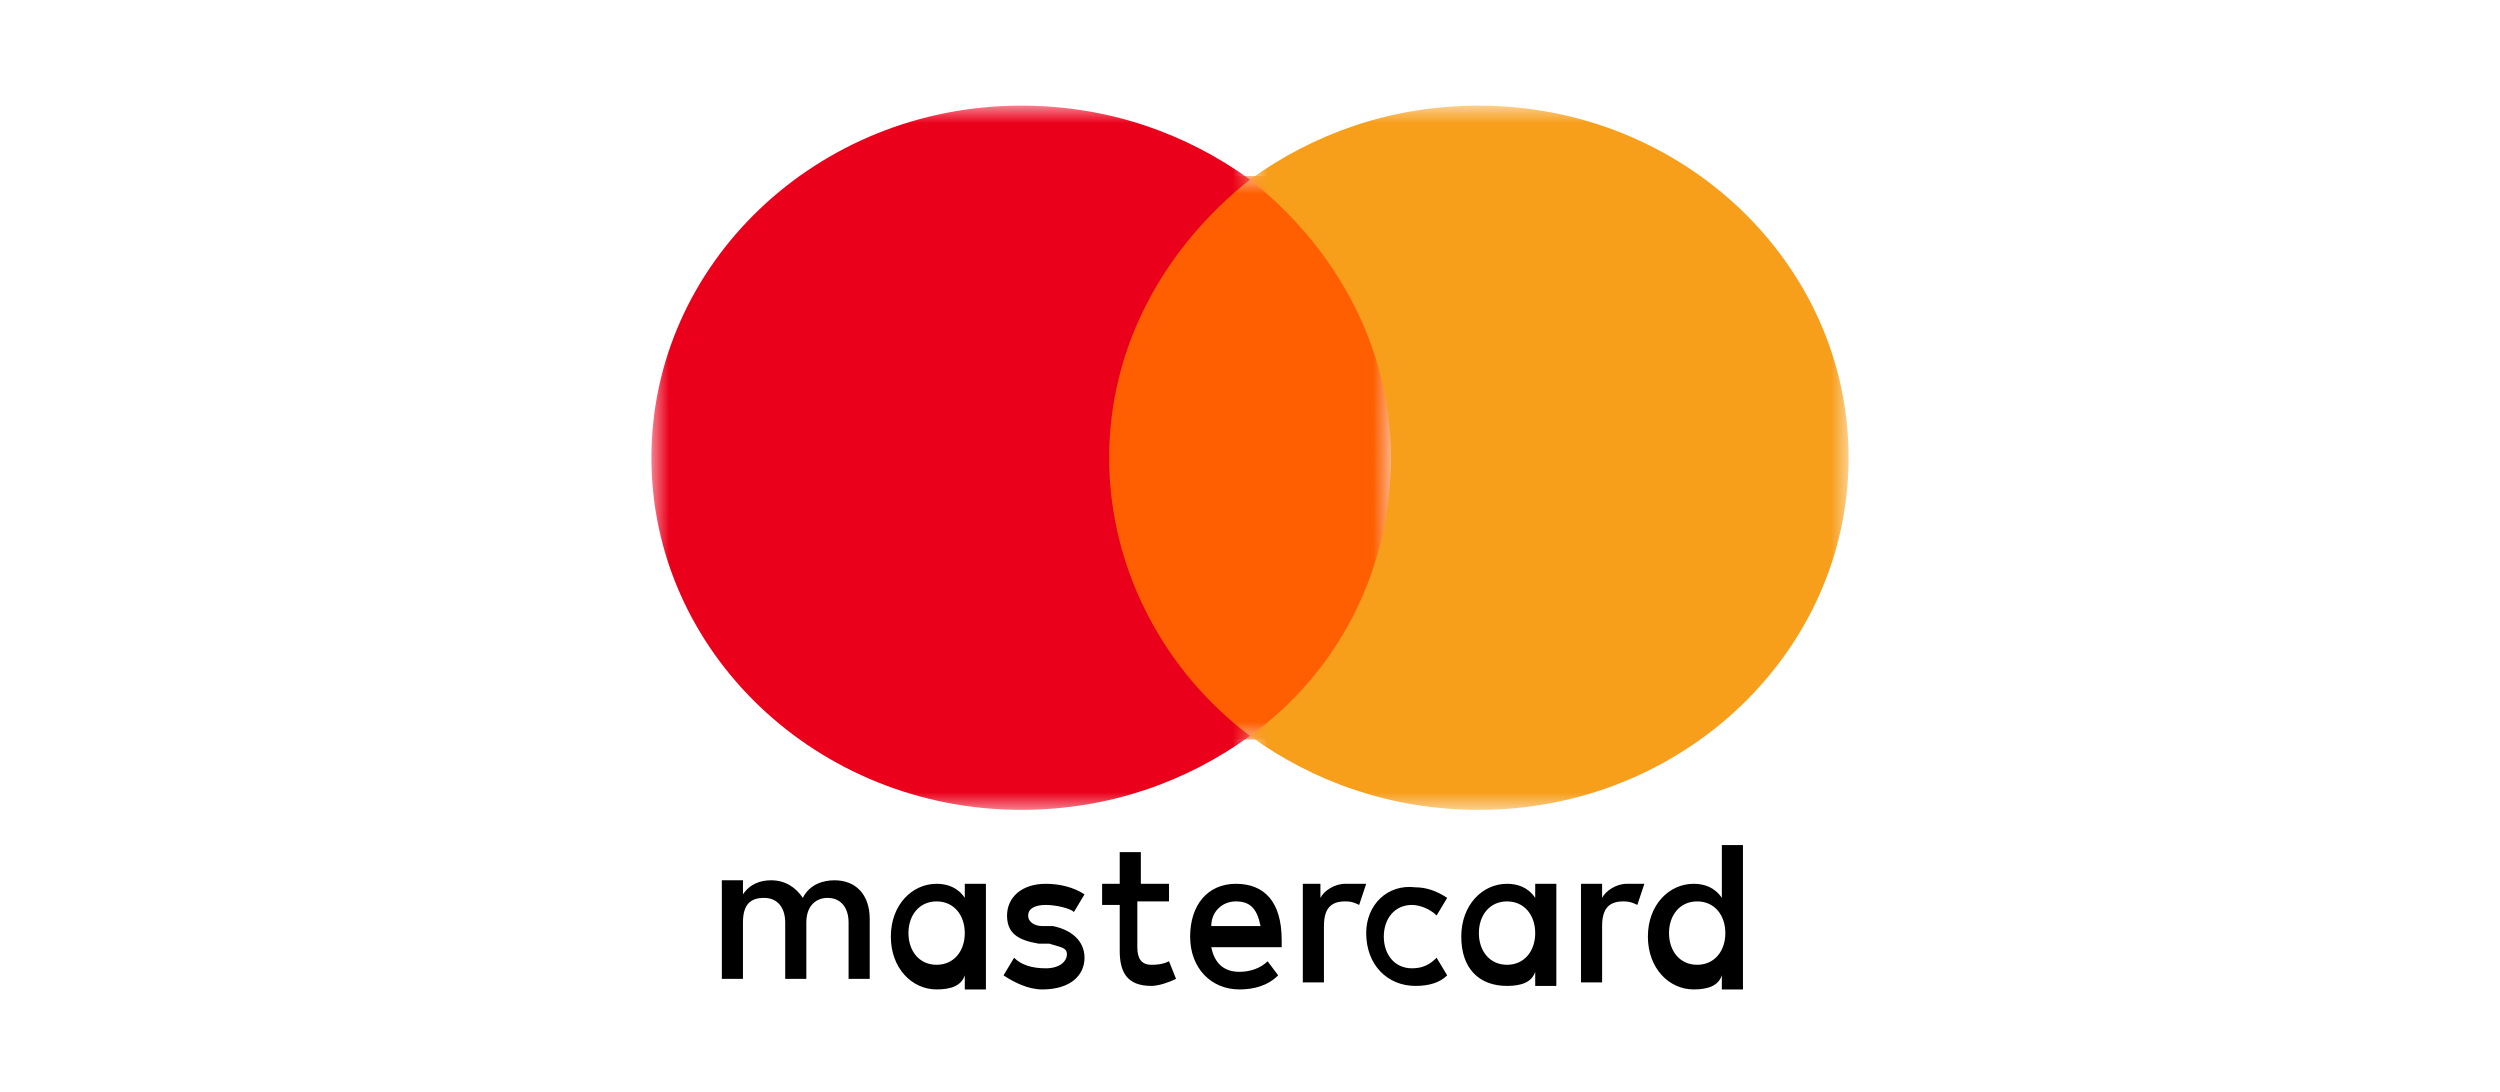 <?xml version="1.0" encoding="utf-8"?>
<!-- Generator: Adobe Illustrator 22.0.1, SVG Export Plug-In . SVG Version: 6.00 Build 0)  -->
<svg version="1.1" id="Layer_1" xmlns="http://www.w3.org/2000/svg" xmlns:xlink="http://www.w3.org/1999/xlink" x="0px" y="0px"
	 viewBox="0 0 71 31" style="enable-background:new 0 0 71 31;" xml:space="preserve">
<style type="text/css">
	.st0{filter:url(#Adobe_OpacityMaskFilter);}
	.st1{fill:#FFFFFF;}
	.st2{mask:url(#mask-2_6_);fill:#FF5F00;}
	.st3{filter:url(#Adobe_OpacityMaskFilter_1_);}
	.st4{mask:url(#mask-2_5_);fill:#EB001B;}
	.st5{filter:url(#Adobe_OpacityMaskFilter_2_);}
	.st6{mask:url(#mask-2_4_);fill:#F79E1B;}
</style>
<g id="Desctop">
	<g id="Benefits" transform="translate(-924, -3699)">
		<g id="_x32_-step" transform="translate(0, 2594)">
			<g id="Buy-emercoin" transform="translate(345, 917)">
				<g id="Card" transform="translate(478, 185)">
					<g id="Mastercard" transform="translate(81, 0)">
						<g id="Page-1" transform="translate(20, 3)">
							<path id="Fill-1" d="M25.8,26.5c0-0.5,0.3-0.9,0.8-0.9c0.5,0,0.8,0.4,0.8,0.9c0,0.5-0.3,0.9-0.8,0.9
								C26.1,27.4,25.8,27,25.8,26.5z M28,26.5v-1.4h-0.6v0.4c-0.2-0.3-0.5-0.4-0.8-0.4c-0.7,0-1.3,0.6-1.3,1.5s0.6,1.5,1.3,1.5
								c0.4,0,0.7-0.1,0.8-0.4v0.4H28V26.5z M47.4,26.5c0-0.5,0.3-0.9,0.8-0.9c0.5,0,0.8,0.4,0.8,0.9c0,0.5-0.3,0.9-0.8,0.9
								C47.7,27.4,47.4,27,47.4,26.5z M49.5,26.5V24h-0.6v1.5c-0.2-0.3-0.5-0.4-0.8-0.4c-0.7,0-1.3,0.6-1.3,1.5s0.6,1.5,1.3,1.5
								c0.4,0,0.7-0.1,0.8-0.4v0.4h0.6V26.5z M35.1,25.6c0.4,0,0.6,0.2,0.7,0.7h-1.4C34.4,25.9,34.7,25.6,35.1,25.6z M35.1,25.1
								c-0.8,0-1.3,0.6-1.3,1.5c0,0.9,0.6,1.5,1.4,1.5c0.4,0,0.8-0.1,1.1-0.4l-0.3-0.4c-0.2,0.2-0.5,0.3-0.8,0.3
								c-0.4,0-0.7-0.2-0.8-0.7h2v-0.2C36.4,25.6,35.9,25.1,35.1,25.1z M42,26.5c0-0.5,0.3-0.9,0.8-0.9c0.5,0,0.8,0.4,0.8,0.9
								c0,0.5-0.3,0.9-0.8,0.9C42.3,27.4,42,27,42,26.5z M44.2,26.5v-1.4h-0.6v0.4c-0.2-0.3-0.5-0.4-0.8-0.4c-0.7,0-1.3,0.6-1.3,1.5
								S42,28,42.8,28c0.4,0,0.7-0.1,0.8-0.4v0.4h0.6V26.5z M38.8,26.5c0,0.9,0.6,1.5,1.4,1.5c0.4,0,0.7-0.1,0.9-0.3l-0.3-0.5
								c-0.2,0.2-0.4,0.3-0.7,0.3c-0.5,0-0.8-0.4-0.8-0.9c0-0.5,0.3-0.9,0.8-0.9c0.2,0,0.5,0.1,0.7,0.3l0.3-0.5
								c-0.3-0.2-0.6-0.3-0.9-0.3C39.4,25.1,38.8,25.7,38.8,26.5z M46.2,25.1c-0.3,0-0.6,0.2-0.7,0.4v-0.4h-0.6v2.8h0.6v-1.6
								c0-0.5,0.2-0.7,0.6-0.7c0.1,0,0.2,0,0.4,0.1l0.2-0.6C46.5,25.1,46.3,25.1,46.2,25.1z M30.8,25.4c-0.3-0.2-0.7-0.3-1.1-0.3
								c-0.7,0-1.1,0.4-1.1,0.9c0,0.5,0.3,0.7,0.9,0.8l0.3,0c0.3,0.1,0.5,0.1,0.5,0.3c0,0.2-0.2,0.4-0.6,0.4c-0.4,0-0.7-0.1-0.9-0.3
								l-0.3,0.5c0.3,0.2,0.7,0.4,1.1,0.4c0.8,0,1.2-0.4,1.2-0.9c0-0.5-0.4-0.8-0.9-0.9l-0.3,0c-0.2,0-0.4-0.1-0.4-0.3
								c0-0.2,0.2-0.3,0.5-0.3c0.3,0,0.7,0.1,0.8,0.2L30.8,25.4z M38.2,25.1c-0.3,0-0.6,0.2-0.7,0.4v-0.4H37v2.8h0.6v-1.6
								c0-0.5,0.2-0.7,0.6-0.7c0.1,0,0.2,0,0.4,0.1l0.2-0.6C38.5,25.1,38.3,25.1,38.2,25.1z M33.3,25.1h-0.9v-0.9h-0.6v0.9h-0.5v0.6
								h0.5V27c0,0.6,0.2,1,0.9,1c0.2,0,0.5-0.1,0.7-0.2l-0.2-0.5c-0.2,0.1-0.4,0.1-0.5,0.1c-0.3,0-0.4-0.2-0.4-0.5v-1.3h0.9V25.1z
								 M24.7,27.9v-1.8c0-0.7-0.4-1.1-1-1.1c-0.3,0-0.7,0.1-0.9,0.5c-0.2-0.3-0.5-0.5-0.9-0.5c-0.3,0-0.6,0.1-0.8,0.4v-0.4h-0.6
								v2.8h0.6v-1.6c0-0.5,0.2-0.7,0.6-0.7c0.4,0,0.6,0.3,0.6,0.7v1.6h0.6v-1.6c0-0.5,0.3-0.7,0.6-0.7c0.4,0,0.6,0.3,0.6,0.7v1.6
								H24.7z"/>
							<g id="Clip-4">
							</g>
							<defs>
								<filter id="Adobe_OpacityMaskFilter" filterUnits="userSpaceOnUse" x="30.5" y="5" width="9" height="16">
									<feColorMatrix  type="matrix" values="1 0 0 0 0  0 1 0 0 0  0 0 1 0 0  0 0 0 1 0"/>
								</filter>
							</defs>
							<mask maskUnits="userSpaceOnUse" x="30.5" y="5" width="9" height="16" id="mask-2_6_">
								<g class="st0">
									<polygon id="path-1_6_" class="st1" points="18.5,29 52.5,29 52.5,3 18.5,3 									"/>
								</g>
							</mask>
							<polygon id="Fill-3" class="st2" points="30.5,21 39.5,21 39.5,5 30.5,5 							"/>
							<defs>
								<filter id="Adobe_OpacityMaskFilter_1_" filterUnits="userSpaceOnUse" x="18.5" y="3" width="17" height="20">
									<feColorMatrix  type="matrix" values="1 0 0 0 0  0 1 0 0 0  0 0 1 0 0  0 0 0 1 0"/>
								</filter>
							</defs>
							<mask maskUnits="userSpaceOnUse" x="18.5" y="3" width="17" height="20" id="mask-2_5_">
								<g class="st3">
									<polygon id="path-1_5_" class="st1" points="18.5,29 52.5,29 52.5,3 18.5,3 									"/>
								</g>
							</mask>
							<path id="Fill-5" class="st4" d="M31.5,13c0-3.2,1.6-6,4-7.9C33.7,3.8,31.5,3,29,3c-5.8,0-10.5,4.5-10.5,10S23.2,23,29,23
								c2.5,0,4.7-0.8,6.5-2.1C33.1,19.1,31.5,16.2,31.5,13"/>
							<defs>
								<filter id="Adobe_OpacityMaskFilter_2_" filterUnits="userSpaceOnUse" x="35.5" y="3" width="17" height="20">
									<feColorMatrix  type="matrix" values="1 0 0 0 0  0 1 0 0 0  0 0 1 0 0  0 0 0 1 0"/>
								</filter>
							</defs>
							<mask maskUnits="userSpaceOnUse" x="35.5" y="3" width="17" height="20" id="mask-2_4_">
								<g class="st5">
									<polygon id="path-1_4_" class="st1" points="18.5,29 52.5,29 52.5,3 18.5,3 									"/>
								</g>
							</mask>
							<path id="Fill-6" class="st6" d="M52.5,13c0,5.5-4.7,10-10.5,10c-2.5,0-4.7-0.8-6.5-2.1c2.5-1.8,4-4.7,4-7.9s-1.6-6-4-7.9
								C37.3,3.8,39.5,3,42,3C47.8,3,52.5,7.5,52.5,13"/>
						</g>
					</g>
				</g>
			</g>
		</g>
	</g>
</g>
</svg>
